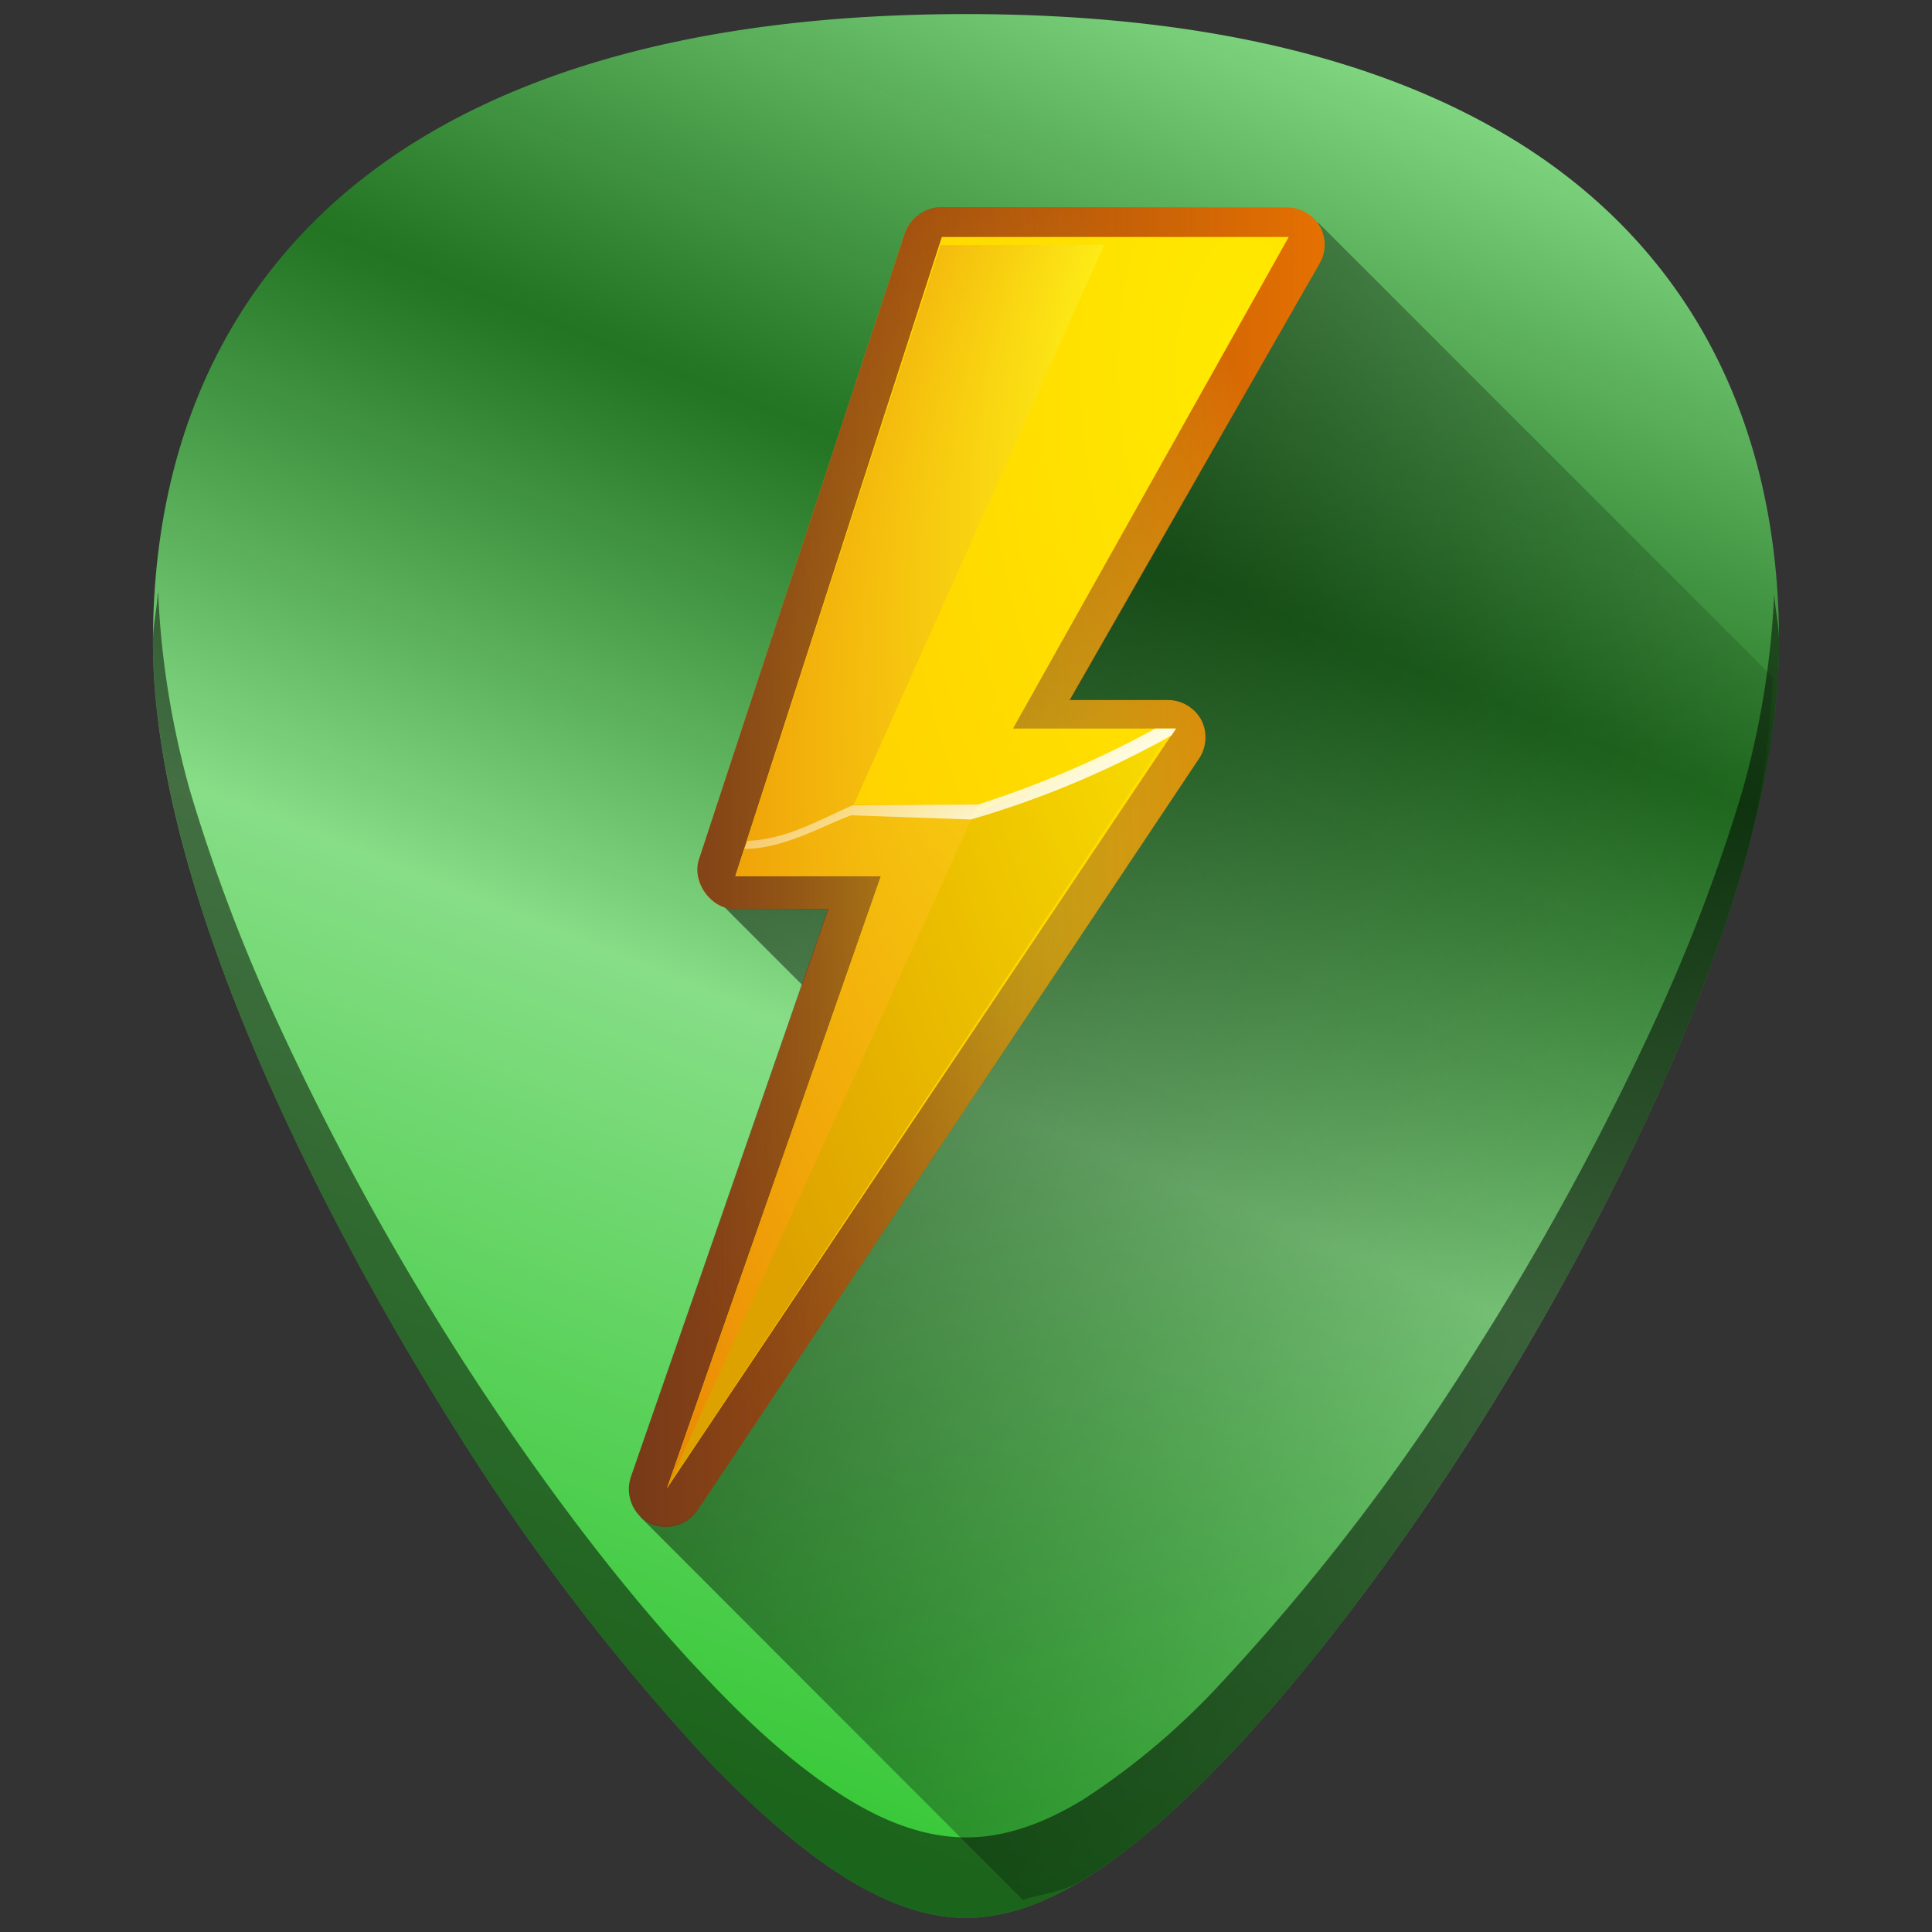 <?xml version="1.0" encoding="UTF-8" standalone="no"?>
<svg
   xmlns:dc="http://purl.org/dc/elements/1.1/"
   xmlns:cc="http://creativecommons.org/ns#"
   xmlns:rdf="http://www.w3.org/1999/02/22-rdf-syntax-ns#"
   xmlns:svg="http://www.w3.org/2000/svg"
   xmlns="http://www.w3.org/2000/svg"
   xmlns:xlink="http://www.w3.org/1999/xlink"
   xmlns:sodipodi="http://sodipodi.sourceforge.net/DTD/sodipodi-0.dtd"
   xmlns:inkscape="http://www.inkscape.org/namespaces/inkscape"
   width="48"
   height="48"
   version="1.1"
   id="svg78"
   sodipodi:docname="jdownloader.svg"
   inkscape:version="0.92.4 (5da689c313, 2019-01-14)">
  <rect width="100%" height="100%" fill="#333333" stroke="none"/>
  <sodipodi:namedview
     pagecolor="#ffffff"
     bordercolor="#666666"
     borderopacity="1"
     objecttolerance="10"
     gridtolerance="10"
     guidetolerance="10"
     inkscape:pageopacity="0"
     inkscape:pageshadow="2"
     inkscape:window-width="1112"
     inkscape:window-height="480"
     id="namedview80"
     showgrid="false"
     inkscape:zoom="4.9166667"
     inkscape:cx="2.1355932"
     inkscape:cy="24"
     inkscape:window-x="0"
     inkscape:window-y="25"
     inkscape:window-maximized="0"
     inkscape:current-layer="svg78" />
  <defs
     id="defs56">
    <linearGradient
       id="h">
      <stop
         offset="0"
         id="stop4" />
      <stop
         offset="1"
         stop-opacity="0"
         id="stop6" />
    </linearGradient>
    <linearGradient
       id="g">
      <stop
         offset="0"
         stop-color="#37c837"
         id="stop9" />
      <stop
         offset=".39"
         stop-color="#87de87"
         id="stop11" />
      <stop
         offset=".69"
         stop-color="#217821"
         stop-opacity=".93"
         id="stop13" />
      <stop
         offset="1"
         stop-color="#87de87"
         id="stop15" />
    </linearGradient>
    <linearGradient
       id="a">
      <stop
         offset="0"
         id="stop18" />
      <stop
         offset="1"
         stop-opacity="0"
         id="stop20" />
    </linearGradient>
    <linearGradient
       id="d"
       gradientUnits="userSpaceOnUse"
       x1="28"
       y1="57.5"
       x2="28">
      <stop
         offset="0"
         stop-color="#ffea00"
         id="stop23" />
      <stop
         offset="1"
         stop-color="#fc0"
         id="stop25" />
    </linearGradient>
    <linearGradient
       x2="28"
       y1="57.5"
       x1="28"
       gradientUnits="userSpaceOnUse"
       id="e">
      <stop
         offset="0"
         stop-color="#ffea00"
         id="stop28" />
      <stop
         offset="1"
         stop-color="#dea200"
         id="stop30" />
    </linearGradient>
    <radialGradient
       xlink:href="#b"
       id="k"
       gradientUnits="userSpaceOnUse"
       gradientTransform="matrix(0.48,0,0,0.88,12.1,-26.47)"
       cx="59.94"
       cy="56.04"
       fx="59.94"
       fy="56.04"
       r="24.09" />
    <radialGradient
       gradientUnits="userSpaceOnUse"
       gradientTransform="matrix(.979 0 0 .973 133 20.88)"
       r="55.15"
       cy="-.21"
       cx="48"
       id="b">
      <stop
         offset="0"
         stop-color="#fff718"
         id="stop34" />
      <stop
         offset="1"
         stop-color="#e77100"
         id="stop36" />
    </radialGradient>
    <linearGradient
       xlink:href="#c"
       id="l"
       gradientUnits="userSpaceOnUse"
       x1="37.01"
       y1="55.99"
       x2="82.9"
       y2="55.99"
       gradientTransform="matrix(0.48,0,0,0.48,12.1,-4.06)" />
    <linearGradient
       id="c">
      <stop
         offset="0"
         stop-color="#753919"
         id="stop40" />
      <stop
         offset="1"
         stop-color="#753919"
         stop-opacity="0"
         id="stop42" />
    </linearGradient>
    <radialGradient
       xlink:href="#d"
       id="m"
       gradientUnits="userSpaceOnUse"
       gradientTransform="matrix(0.887,0,0,1.778,-19.21,-63.7)"
       cx="77"
       cy="40.03"
       fx="77"
       fy="40.03"
       r="19.96" />
    <radialGradient
       xlink:href="#e"
       id="n"
       gradientUnits="userSpaceOnUse"
       gradientTransform="matrix(0.887,0,0,1.778,-19.21,-63.7)"
       cx="77"
       cy="43.28"
       fx="77"
       fy="43.28"
       r="19.96" />
    <radialGradient
       xlink:href="#b"
       id="o"
       gradientUnits="userSpaceOnUse"
       gradientTransform="matrix(0.783,0.137,-0.386,2.211,17.31,-108.36)"
       cx="54.06"
       cy="56"
       fx="59.98"
       fy="46.74"
       r="14.06" />
    <linearGradient
       xlink:href="#f"
       id="p"
       gradientUnits="userSpaceOnUse"
       gradientTransform="matrix(0.48,0,0,0.48,51.15,-4.06)"
       x1="-20"
       y1="56"
       x2="-27.93"
       y2="42.27" />
    <linearGradient
       id="f">
      <stop
         offset="0"
         stop-color="#fff"
         id="stop49" />
      <stop
         offset="1"
         stop-color="#fff"
         stop-opacity="0"
         id="stop51" />
    </linearGradient>
    <linearGradient
       xlink:href="#g"
       id="i"
       x1="14.51"
       y1="43.05"
       x2="31.95"
       y2="-.23"
       gradientUnits="userSpaceOnUse" />
    <linearGradient
       xlink:href="#h"
       id="j"
       gradientUnits="userSpaceOnUse"
       x1="10.22"
       y1="19.01"
       x2="47.33"
       y2="31.53" />
  </defs>
  <path
     d="m 24,0.35 c -5.83,0 -10.52,1.12 -13.93,3.33 -4.1,2.66 -6.27,6.9 -6.27,12.27 0,7.23 5.8,16.88 7.58,19.67 a 54.48,54.48 0 0 0 6.25,8.16 c 2.54,2.64 4.57,3.87 6.37,3.87 1.8,0 3.83,-1.23 6.37,-3.87 2,-2.08 4.22,-4.97 6.25,-8.16 C 38.4,32.83 44.2,23.18 44.2,15.95 44.2,10.58 42.04,6.34 37.94,3.68 34.52,1.47 29.84,0.35 24,0.35 Z"
     id="path58"
     style="fill:url(#i)"
     inkscape:connector-curvature="0" />
  <path
     d="m 25.41,47.2 c 0.5,-0.16 0.96,-0.17 1.5,-0.5 1.05,-0.63 2.19,-1.6 3.46,-2.92 2,-2.08 4.22,-4.97 6.25,-8.16 0.89,-1.4 2.79,-4.5 4.46,-8.17 0.83,-1.83 1.61,-3.8 2.19,-5.77 0.48,-1.66 0.7,-3.28 0.78,-4.85 l -11.3,-11.3 -6.98,6 -8.17,10.61 4.54,4.54 -6.22,11.02 z"
     id="path60"
     style="opacity:0.6;fill:url(#j)"
     inkscape:connector-curvature="0" />
  <path
     d="m 3.92,14.74 c -0.02,0.4 -0.12,0.78 -0.12,1.2 0,7.24 5.8,16.9 7.58,19.68 a 54.47,54.47 0 0 0 6.25,8.16 c 2.54,2.64 4.57,3.87 6.37,3.87 1.8,0 3.83,-1.23 6.37,-3.87 2,-2.08 4.22,-4.97 6.25,-8.16 1.78,-2.79 7.58,-12.44 7.58,-19.67 0,-0.43 -0.1,-0.8 -0.12,-1.21 a 21.6,21.6 0 0 1 -0.8,4.94 43.2,43.2 0 0 1 -2.2,5.77 69.59,69.59 0 0 1 -4.46,8.17 54.47,54.47 0 0 1 -6.25,8.16 17.98,17.98 0 0 1 -3.46,2.93 c -1.05,0.64 -2,0.94 -2.9,0.94 -0.91,0 -1.87,-0.3 -2.92,-0.94 -1.05,-0.64 -2.2,-1.6 -3.46,-2.93 -2,-2.08 -4.21,-4.97 -6.25,-8.16 A 69.6,69.6 0 0 1 6.92,25.45 43.2,43.2 0 0 1 4.73,19.68 21.6,21.6 0 0 1 3.93,14.74 Z"
     id="path62"
     inkscape:connector-curvature="0"
     style="opacity:0.5" />
  <g
     id="g76"
     style="stroke-width:1.24">
    <path
       d="m 39.76,2.47 c -0.48,0 -0.94,0.33 -1.1,0.78 L 32.3,22.61 c -0.24,0.7 0.36,1.54 1.1,1.53 h 2.9 l -6.07,17.54 c -0.18,0.53 0.09,1.17 0.59,1.4 0.5,0.25 1.16,0.06 1.46,-0.4 l 15.48,-23.2 c 0.23,-0.35 0.25,-0.82 0.05,-1.19 -0.2,-0.36 -0.6,-0.6 -1.01,-0.6 h -3.05 l 7.73,-13.5 c 0.2,-0.34 0.2,-0.8 0,-1.14 -0.2,-0.35 -0.6,-0.58 -1,-0.58 h -10.7 z"
       transform="matrix(0.804,0,0,0.804,-8.6,3.17)"
       id="path64"
       style="fill:url(#k)"
       inkscape:connector-curvature="0" />
    <path
       d="m 39.76,2.46 c -0.48,0 -0.94,0.34 -1.1,0.8 L 32.3,22.6 c -0.24,0.7 0.36,1.55 1.1,1.55 h 2.88 L 30.2,41.67 a 1.2,1.2 0 0 0 0.58,1.47 1.2,1.2 0 0 0 1.5,-0.45 l 15.48,-23.2 c 0.24,-0.35 0.26,-0.83 0.06,-1.2 -0.2,-0.38 -0.61,-0.62 -1.03,-0.62 h -3 l 7.7,-13.46 c 0.2,-0.35 0.2,-0.81 0,-1.17 -0.2,-0.35 -0.6,-0.58 -1.01,-0.58 z"
       transform="matrix(0.804,0,0,0.804,-8.6,3.17)"
       id="path66"
       style="fill:url(#l)"
       inkscape:connector-curvature="0" />
    <path
       d="m 31.31,42.04 6.61,-18.91 h -4.5 L 39.8,3.38 H 50.52 L 42,18.57 h 5.03 z"
       transform="matrix(0.804,0,0,0.804,-8.6,3.17)"
       id="path68"
       style="fill:url(#m)"
       inkscape:connector-curvature="0" />
    <path
       d="m 31.31,42.04 6.61,-18.91 3.48,-2.21 5.24,-1.93 z"
       transform="matrix(0.804,0,0,0.804,-8.6,3.17)"
       id="path70"
       style="fill:url(#n)"
       inkscape:connector-curvature="0" />
    <path
       d="m 39.76,3.63 -6.34,19.5 h 4.5 l -6.6,18.91 9.6,-21.12 h -3.84 l 7.74,-17.3 z"
       transform="matrix(0.804,0,0,0.804,-8.6,3.17)"
       id="path72"
       style="fill:url(#o)"
       inkscape:connector-curvature="0" />
    <path
       d="m 46.4,18.57 a 31.2,31.2 0 0 1 -5.49,2.35 l -3.86,0.02 c -0.98,0.42 -2.04,1.06 -3.25,1.1 l -0.1,0.25 c 1.24,-0.01 2.42,-0.72 3.3,-1.04 l 3.7,0.13 a 29.3,29.3 0 0 0 6.2,-2.6 l 0.14,-0.21 z"
       transform="matrix(0.804,0,0,0.804,-8.6,3.17)"
       id="path74"
       style="fill:url(#p)"
       inkscape:connector-curvature="0" />
  </g>
</svg>

